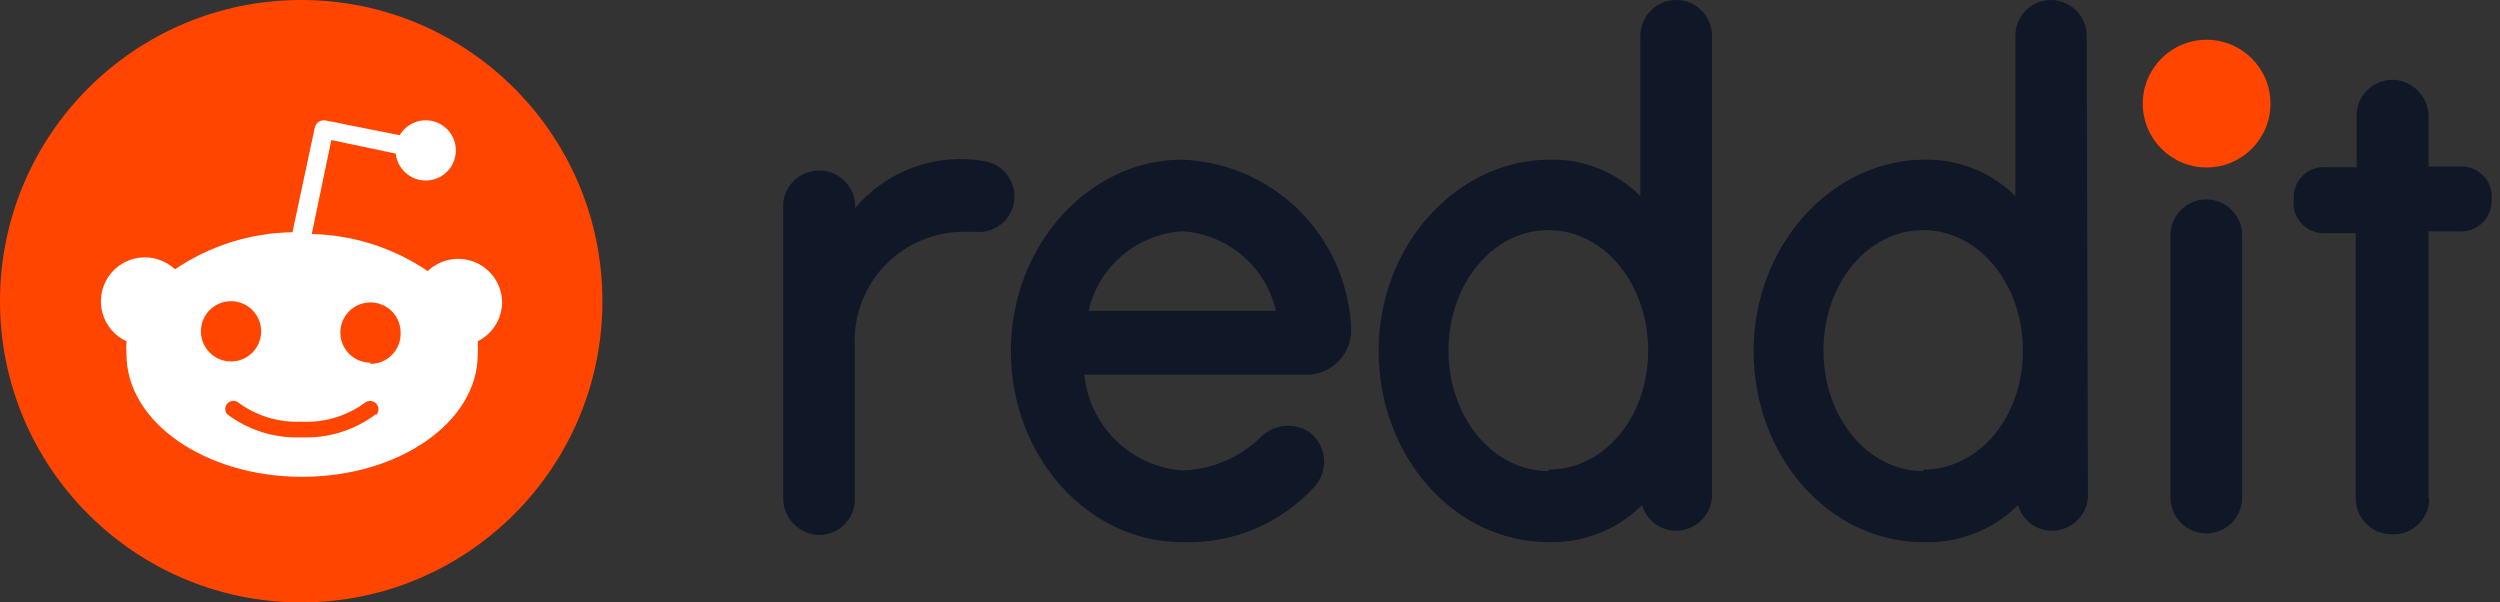 <svg width="83" height="20" viewBox="0 0 83 20" fill="none" xmlns="http://www.w3.org/2000/svg">
<rect x="0" y="0" width="83" height="20" fill="#333333" stroke="none"/>
<path d="M10 20C15.523 20 20 15.523 20 10C20 4.477 15.523 0 10 0C4.477 0 0 4.477 0 10C0 15.523 4.477 20 10 20Z" fill="#FF4500"/>
<path d="M16.67 10C16.66 9.719 16.568 9.446 16.407 9.216C16.245 8.985 16.02 8.806 15.759 8.7C15.498 8.595 15.212 8.567 14.935 8.62C14.659 8.673 14.403 8.805 14.2 9C13.062 8.227 11.725 7.8 10.35 7.77L11 4.65L13.14 5.1C13.165 5.337 13.274 5.557 13.447 5.72C13.62 5.883 13.845 5.98 14.083 5.992C14.32 6.004 14.555 5.931 14.743 5.787C14.932 5.642 15.063 5.434 15.112 5.202C15.162 4.969 15.127 4.727 15.014 4.517C14.901 4.308 14.716 4.146 14.495 4.061C14.273 3.975 14.028 3.971 13.803 4.05C13.579 4.129 13.39 4.285 13.27 4.49L10.82 4C10.78 3.992 10.739 3.991 10.698 3.998C10.658 4.005 10.619 4.021 10.585 4.043C10.55 4.065 10.521 4.094 10.498 4.128C10.475 4.162 10.458 4.2 10.45 4.24L9.71 7.71C8.318 7.731 6.962 8.159 5.81 8.94C5.656 8.795 5.472 8.686 5.271 8.619C5.07 8.552 4.857 8.529 4.647 8.553C4.437 8.576 4.234 8.645 4.053 8.755C3.872 8.865 3.717 9.012 3.599 9.188C3.48 9.364 3.402 9.563 3.368 9.772C3.335 9.981 3.347 10.194 3.404 10.398C3.461 10.602 3.562 10.791 3.699 10.952C3.837 11.113 4.008 11.242 4.2 11.33C4.189 11.477 4.189 11.624 4.2 11.77C4.2 14.01 6.81 15.83 10.03 15.83C13.25 15.83 15.86 14.01 15.86 11.77C15.871 11.624 15.871 11.477 15.86 11.33C16.107 11.208 16.314 11.018 16.457 10.782C16.601 10.547 16.674 10.276 16.67 10ZM6.67 11C6.67 10.803 6.729 10.609 6.839 10.445C6.949 10.28 7.105 10.152 7.287 10.076C7.47 10.001 7.671 9.981 7.865 10.02C8.059 10.058 8.237 10.153 8.377 10.293C8.517 10.433 8.612 10.611 8.651 10.805C8.689 10.999 8.67 11.2 8.594 11.383C8.518 11.566 8.39 11.722 8.226 11.832C8.061 11.942 7.868 12 7.67 12C7.539 12 7.409 11.975 7.287 11.924C7.166 11.874 7.056 11.8 6.963 11.707C6.87 11.615 6.796 11.504 6.746 11.383C6.696 11.262 6.67 11.132 6.67 11ZM12.48 13.75C11.771 14.285 10.898 14.557 10.01 14.52C9.122 14.557 8.25 14.285 7.54 13.75C7.498 13.699 7.476 13.633 7.479 13.566C7.482 13.499 7.51 13.436 7.558 13.388C7.605 13.341 7.669 13.313 7.736 13.309C7.803 13.306 7.868 13.328 7.92 13.37C8.521 13.811 9.255 14.034 10 14C10.746 14.041 11.483 13.826 12.09 13.39C12.143 13.339 12.214 13.31 12.289 13.311C12.325 13.312 12.361 13.319 12.395 13.334C12.429 13.348 12.46 13.369 12.485 13.395C12.511 13.422 12.531 13.453 12.544 13.487C12.558 13.521 12.565 13.557 12.564 13.594C12.564 13.631 12.556 13.667 12.542 13.7C12.527 13.734 12.506 13.765 12.48 13.79V13.75ZM12.3 12.04C12.102 12.04 11.909 11.982 11.745 11.872C11.58 11.762 11.452 11.606 11.376 11.423C11.3 11.24 11.281 11.039 11.319 10.845C11.358 10.651 11.453 10.473 11.593 10.333C11.733 10.193 11.911 10.098 12.105 10.06C12.299 10.021 12.5 10.041 12.683 10.117C12.866 10.192 13.022 10.32 13.132 10.485C13.241 10.649 13.3 10.843 13.3 11.04C13.306 11.176 13.283 11.311 13.235 11.438C13.186 11.564 13.113 11.68 13.018 11.777C12.924 11.874 12.81 11.951 12.685 12.004C12.56 12.056 12.426 12.082 12.29 12.08L12.3 12.04Z" fill="white"/>
<g clip-path="url(#clip0_1342_24073)">
<path d="M80.63 16.52V7.68H81.63C81.769 7.692 81.909 7.676 82.04 7.631C82.172 7.586 82.293 7.515 82.396 7.421C82.499 7.326 82.581 7.212 82.636 7.084C82.692 6.957 82.721 6.819 82.72 6.68V6.65C82.737 6.514 82.725 6.377 82.687 6.246C82.649 6.115 82.584 5.994 82.497 5.889C82.41 5.784 82.302 5.698 82.181 5.636C82.059 5.574 81.926 5.538 81.79 5.53H80.63V3.88C80.631 3.572 80.517 3.274 80.309 3.047C80.102 2.819 79.817 2.677 79.51 2.65C79.195 2.63 78.885 2.736 78.647 2.944C78.409 3.152 78.263 3.445 78.24 3.76V5.55H77.24C77.101 5.537 76.962 5.554 76.83 5.598C76.698 5.643 76.577 5.715 76.474 5.809C76.371 5.903 76.29 6.017 76.234 6.145C76.178 6.273 76.15 6.41 76.15 6.55V6.62C76.133 6.755 76.145 6.892 76.183 7.023C76.221 7.154 76.286 7.276 76.373 7.38C76.46 7.485 76.568 7.571 76.689 7.633C76.811 7.695 76.944 7.731 77.08 7.74H78.21V16.55C78.21 16.865 78.335 17.168 78.559 17.391C78.782 17.614 79.084 17.74 79.4 17.74C79.714 17.756 80.022 17.648 80.256 17.438C80.49 17.228 80.632 16.934 80.65 16.62C80.654 16.585 80.647 16.55 80.63 16.52Z" fill="#101828"/>
<path d="M73.26 5.56C74.43 5.56 75.38 4.611 75.38 3.44C75.38 2.269 74.43 1.32 73.26 1.32C72.089 1.32 71.14 2.269 71.14 3.44C71.14 4.611 72.089 5.56 73.26 5.56Z" fill="#FF4500"/>
<path d="M74.44 7.81C74.44 7.495 74.314 7.192 74.091 6.969C73.868 6.745 73.565 6.62 73.25 6.62C72.934 6.62 72.631 6.745 72.408 6.969C72.185 7.192 72.06 7.495 72.06 7.81V16.52C72.06 16.836 72.185 17.138 72.408 17.362C72.631 17.585 72.934 17.71 73.25 17.71C73.565 17.71 73.868 17.585 74.091 17.362C74.314 17.138 74.44 16.836 74.44 16.52V7.81Z" fill="#101828"/>
<path d="M56.84 1.19C56.84 0.874 56.714 0.572 56.491 0.349C56.268 0.125 55.965 0 55.65 0C55.334 0 55.031 0.125 54.808 0.349C54.585 0.572 54.459 0.874 54.459 1.19V6.51C54.067 6.116 53.599 5.805 53.084 5.597C52.568 5.389 52.015 5.288 51.459 5.3C48.359 5.3 45.77 8.15 45.77 11.65C45.77 15.15 48.279 18 51.419 18C51.992 18.014 52.562 17.912 53.095 17.701C53.628 17.49 54.112 17.173 54.52 16.77C54.562 16.92 54.634 17.06 54.731 17.182C54.828 17.304 54.949 17.405 55.086 17.479C55.223 17.554 55.374 17.6 55.529 17.616C55.684 17.631 55.84 17.616 55.989 17.57C56.22 17.5 56.425 17.363 56.576 17.176C56.728 16.989 56.82 16.76 56.84 16.52V1.19ZM51.41 15.64C49.58 15.64 48.09 13.87 48.09 11.64C48.09 9.41 49.569 7.64 51.41 7.64C53.249 7.64 54.719 9.42 54.719 11.64C54.719 13.86 53.249 15.59 51.419 15.59L51.41 15.64Z" fill="#101828"/>
<path d="M69.28 1.19C69.28 0.874 69.154 0.572 68.931 0.349C68.708 0.125 68.405 7.6089e-10 68.09 7.60888e-10V7.60888e-10C67.934 -5.59417e-06 67.78 0.031 67.636 0.091C67.492 0.151 67.362 0.239 67.252 0.349C67.142 0.46 67.055 0.591 66.997 0.735C66.938 0.88 66.908 1.034 66.91 1.19V6.51C66.516 6.118 66.048 5.809 65.532 5.601C65.017 5.393 64.465 5.291 63.91 5.3C60.81 5.3 58.22 8.15 58.22 11.65C58.22 15.15 60.72 18 63.86 18C64.439 18.02 65.017 17.92 65.557 17.709C66.097 17.497 66.588 17.178 67 16.77C67.042 16.92 67.114 17.06 67.211 17.182C67.309 17.304 67.429 17.405 67.566 17.479C67.703 17.554 67.854 17.6 68.009 17.616C68.164 17.631 68.321 17.616 68.47 17.57C68.701 17.502 68.906 17.365 69.058 17.177C69.21 16.99 69.301 16.761 69.32 16.52L69.28 1.19ZM63.85 15.64C62.02 15.64 60.54 13.87 60.54 11.64C60.54 9.41 62.01 7.64 63.85 7.64C65.69 7.64 67.16 9.42 67.16 11.64C67.16 13.86 65.69 15.59 63.86 15.59L63.85 15.64Z" fill="#101828"/>
<path d="M43.27 12.44C43.663 12.467 44.052 12.337 44.35 12.079C44.648 11.82 44.831 11.454 44.86 11.06V10.91C44.852 10.624 44.818 10.34 44.76 10.06C44.518 8.759 43.84 7.579 42.839 6.714C41.838 5.849 40.572 5.35 39.25 5.3C36.15 5.3 33.56 8.15 33.56 11.65C33.56 15.15 36.11 18 39.25 18C40.071 18.03 40.889 17.881 41.647 17.564C42.406 17.246 43.085 16.767 43.64 16.16C43.749 16.04 43.833 15.901 43.888 15.748C43.944 15.596 43.968 15.435 43.961 15.273C43.953 15.112 43.914 14.953 43.845 14.806C43.776 14.66 43.679 14.529 43.56 14.42L43.45 14.33C43.205 14.178 42.917 14.112 42.63 14.143C42.344 14.173 42.076 14.299 41.87 14.5C41.168 15.189 40.233 15.589 39.25 15.62C38.421 15.556 37.641 15.202 37.047 14.621C36.452 14.039 36.082 13.267 36 12.44H43.27ZM39.27 7.68C40 7.73 40.694 8.014 41.251 8.489C41.807 8.965 42.196 9.606 42.36 10.32H36.14C36.304 9.605 36.694 8.962 37.252 8.486C37.811 8.011 38.508 7.728 39.24 7.68H39.27Z" fill="#101828"/>
<path d="M33.68 6.53C33.681 6.247 33.581 5.972 33.398 5.756C33.215 5.539 32.96 5.396 32.68 5.35C31.891 5.21 31.079 5.281 30.326 5.555C29.573 5.829 28.905 6.296 28.39 6.91V6.75C28.363 6.452 28.225 6.175 28.004 5.973C27.783 5.772 27.494 5.66 27.195 5.66C26.896 5.66 26.607 5.772 26.386 5.973C26.165 6.175 26.027 6.452 26 6.75V16.52C25.996 16.83 26.11 17.13 26.317 17.36C26.525 17.59 26.812 17.733 27.12 17.76C27.433 17.779 27.74 17.675 27.976 17.469C28.212 17.263 28.357 16.973 28.38 16.66C28.385 16.614 28.385 16.567 28.38 16.52V11.52C28.353 11.044 28.421 10.567 28.579 10.117C28.737 9.667 28.982 9.252 29.301 8.897C29.619 8.542 30.005 8.254 30.436 8.048C30.867 7.843 31.334 7.725 31.81 7.7C31.99 7.69 32.17 7.69 32.35 7.7H32.59C32.886 7.678 33.162 7.545 33.364 7.328C33.565 7.111 33.678 6.827 33.68 6.53Z" fill="#101828"/>
</g>
<defs>
<clipPath id="clip0_1342_24073">
<rect width="57" height="18" fill="white" transform="translate(26)"/>
</clipPath>
</defs>
</svg>
